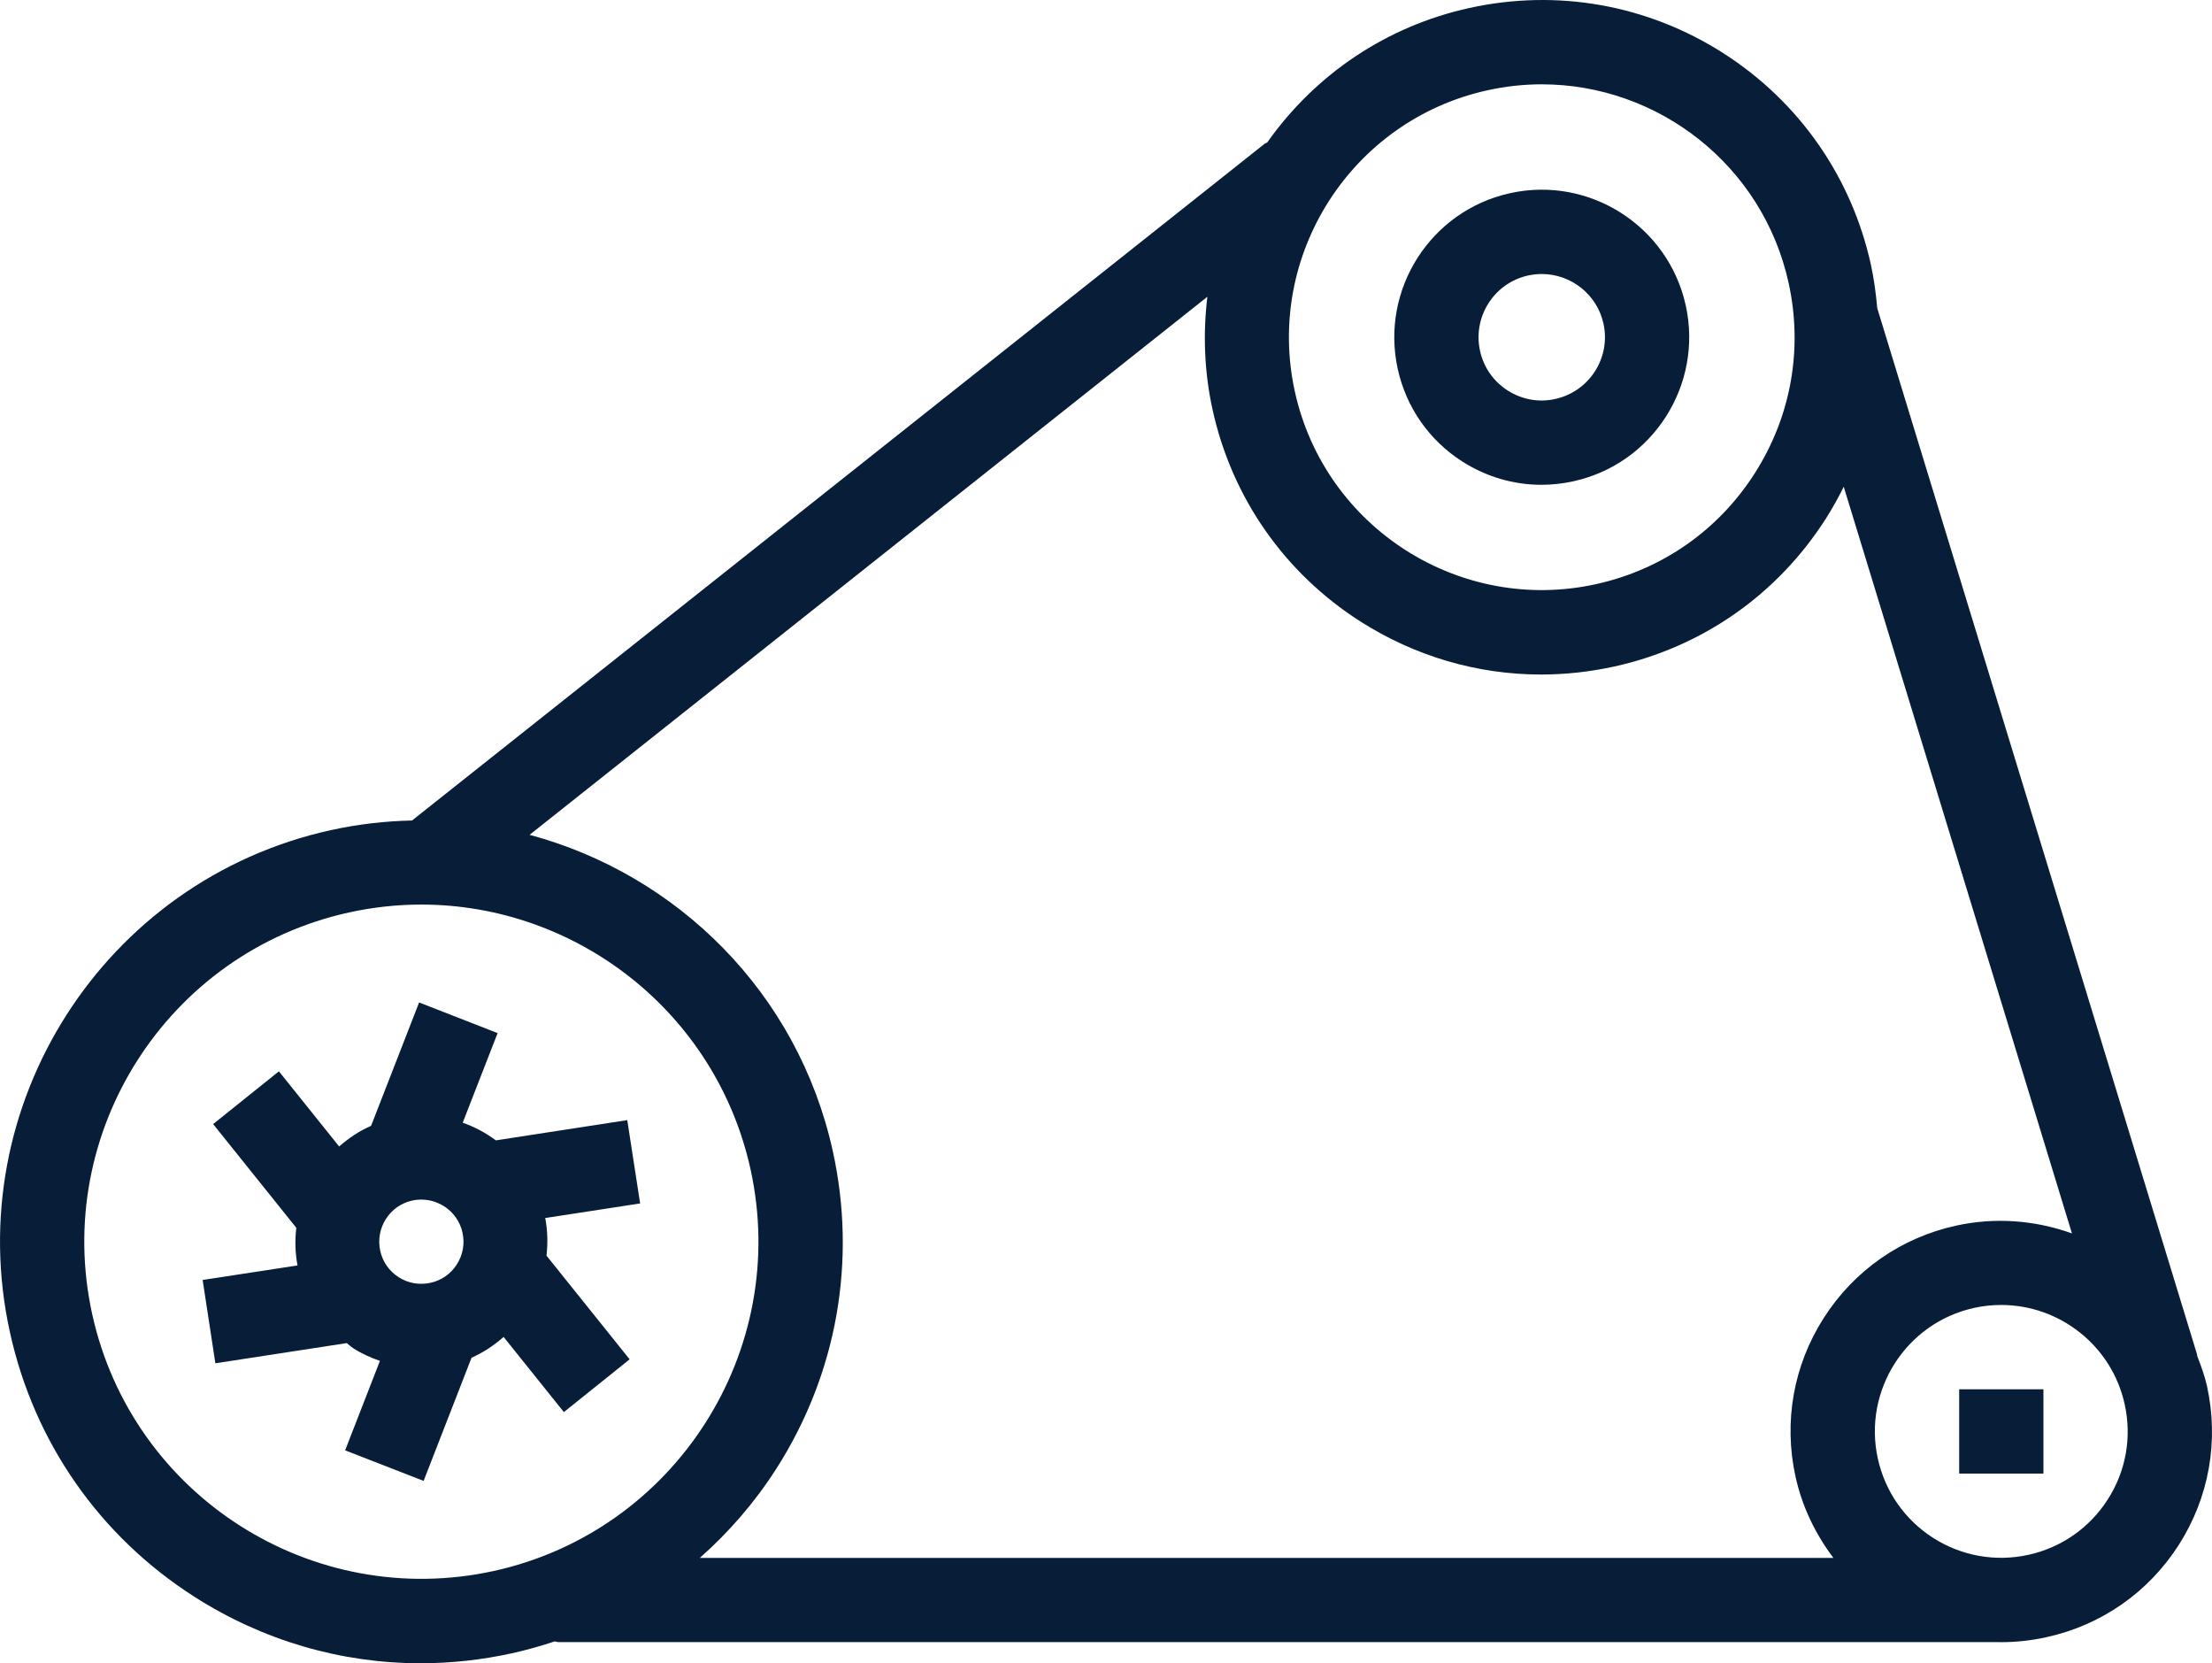 <svg fill="#081D38" xmlns="http://www.w3.org/2000/svg" xmlns:xlink="http://www.w3.org/1999/xlink" version="1.1" x="0px" y="0px" viewBox="0 0 52.504 39.468" style="enable-background:new 0 0 52.504 39.468;" xml:space="preserve"><path d="M4.617,37.892c1.628,1.04,3.478,1.576,5.364,1.576c0.722,0,1.449-0.078,2.171-0.237c0.346-0.076,0.684-0.172,1.016-0.282  c0.032,0.003,0.059,0.018,0.091,0.018h34.218c0.005,0,0.009,0.001,0.014,0.001c0.361,0,0.726-0.039,1.086-0.119  c1.305-0.287,2.419-1.065,3.139-2.19c0.719-1.126,0.956-2.464,0.669-3.768c-0.055-0.248-0.143-0.481-0.232-0.714  c-0.003-0.012,0-0.023-0.003-0.035L44.558,7.311c-0.031-0.343-0.075-0.687-0.15-1.029c-0.46-2.087-1.705-3.87-3.505-5.021  c-1.801-1.15-3.942-1.53-6.028-1.071c-1.96,0.432-3.645,1.563-4.796,3.19c-0.02,0.014-0.044,0.017-0.064,0.033L9.78,19.47  c-0.638,0.014-1.284,0.087-1.93,0.229c-5.385,1.187-8.801,6.532-7.614,11.917C0.81,34.226,2.366,36.454,4.617,37.892z   M19.767,27.314c-0.831-3.769-3.704-6.567-7.197-7.504L28.658,7.042c-0.106,0.884-0.073,1.787,0.124,2.682  c0.46,2.087,1.705,3.87,3.505,5.021c1.303,0.831,2.782,1.261,4.291,1.261c0.578,0,1.16-0.063,1.737-0.19  c2.087-0.459,3.87-1.704,5.021-3.505c0.158-0.247,0.298-0.502,0.427-0.761l5.417,17.718c-0.876-0.314-1.823-0.388-2.753-0.184  c-1.305,0.287-2.419,1.065-3.138,2.19c-0.72,1.126-0.957,2.464-0.67,3.768c0.157,0.713,0.472,1.36,0.898,1.926H16.611  c0.692-0.612,1.306-1.319,1.817-2.118C19.866,32.599,20.341,29.922,19.767,27.314z M50.03,35.581  c-0.432,0.675-1.101,1.142-1.883,1.314s-1.586,0.029-2.261-0.401c-0.675-0.432-1.142-1.101-1.314-1.883  c-0.356-1.615,0.669-3.219,2.284-3.575c0.217-0.048,0.434-0.07,0.646-0.07c1.376,0,2.62,0.956,2.929,2.354  C50.605,34.104,50.462,34.907,50.03,35.581z M35.304,2.143c0.434-0.096,0.866-0.142,1.292-0.142c2.754,0,5.242,1.912,5.858,4.71  c0.345,1.565,0.06,3.171-0.804,4.521c-0.862,1.351-2.2,2.284-3.765,2.629c-3.231,0.713-6.438-1.337-7.15-4.567  C30.023,6.063,32.073,2.855,35.304,2.143z M8.279,21.653c0.578-0.127,1.154-0.188,1.723-0.188c3.672,0,6.989,2.55,7.812,6.279  c0.949,4.309-1.783,8.585-6.091,9.534c-4.317,0.945-8.586-1.784-9.534-6.091C1.239,26.878,3.972,22.602,8.279,21.653z"></path><path d="M5.112,32.35l3.118-0.479c0.053,0.039,0.099,0.086,0.155,0.122c0.2,0.128,0.414,0.224,0.633,0.3l-0.826,2.123l1.863,0.725  l1.138-2.924c0.281-0.121,0.531-0.293,0.761-0.492l1.43,1.783l1.561-1.252l-1.973-2.46c0.033-0.295,0.027-0.595-0.031-0.893  l2.253-0.346l-0.305-1.977L11.77,27.06c-0.241-0.177-0.504-0.32-0.787-0.419l0.828-2.126l-1.863-0.727l-1.14,2.927  c-0.283,0.123-0.532,0.294-0.758,0.49l-1.43-1.783l-1.561,1.252l1.974,2.461C7,29.428,7.004,29.726,7.062,30.028L4.81,30.373  L5.112,32.35z M10.844,30.003c-0.144,0.226-0.366,0.381-0.628,0.438c-0.262,0.055-0.529,0.011-0.753-0.134  c-0.226-0.144-0.381-0.366-0.438-0.627c-0.118-0.539,0.223-1.074,0.761-1.192c0.538-0.116,1.074,0.222,1.192,0.762  C11.035,29.511,10.987,29.779,10.844,30.003z"></path><path d="M34.71,10.952c0.57,0.363,1.217,0.552,1.877,0.552c0.253,0,0.508-0.028,0.761-0.084c1.885-0.415,3.08-2.286,2.665-4.171  c-0.414-1.884-2.285-3.082-4.171-2.665c-1.885,0.415-3.08,2.286-2.665,4.171C33.378,9.668,33.923,10.449,34.71,10.952z   M36.272,6.537c0.108-0.023,0.217-0.035,0.323-0.035c0.688,0,1.311,0.478,1.465,1.177c0.178,0.809-0.334,1.61-1.143,1.788  c-0.39,0.089-0.792,0.015-1.13-0.2c-0.338-0.216-0.571-0.55-0.657-0.941C34.952,7.517,35.464,6.715,36.272,6.537z"></path><rect x="46.503" y="32.967" width="2" height="2"></rect></svg>